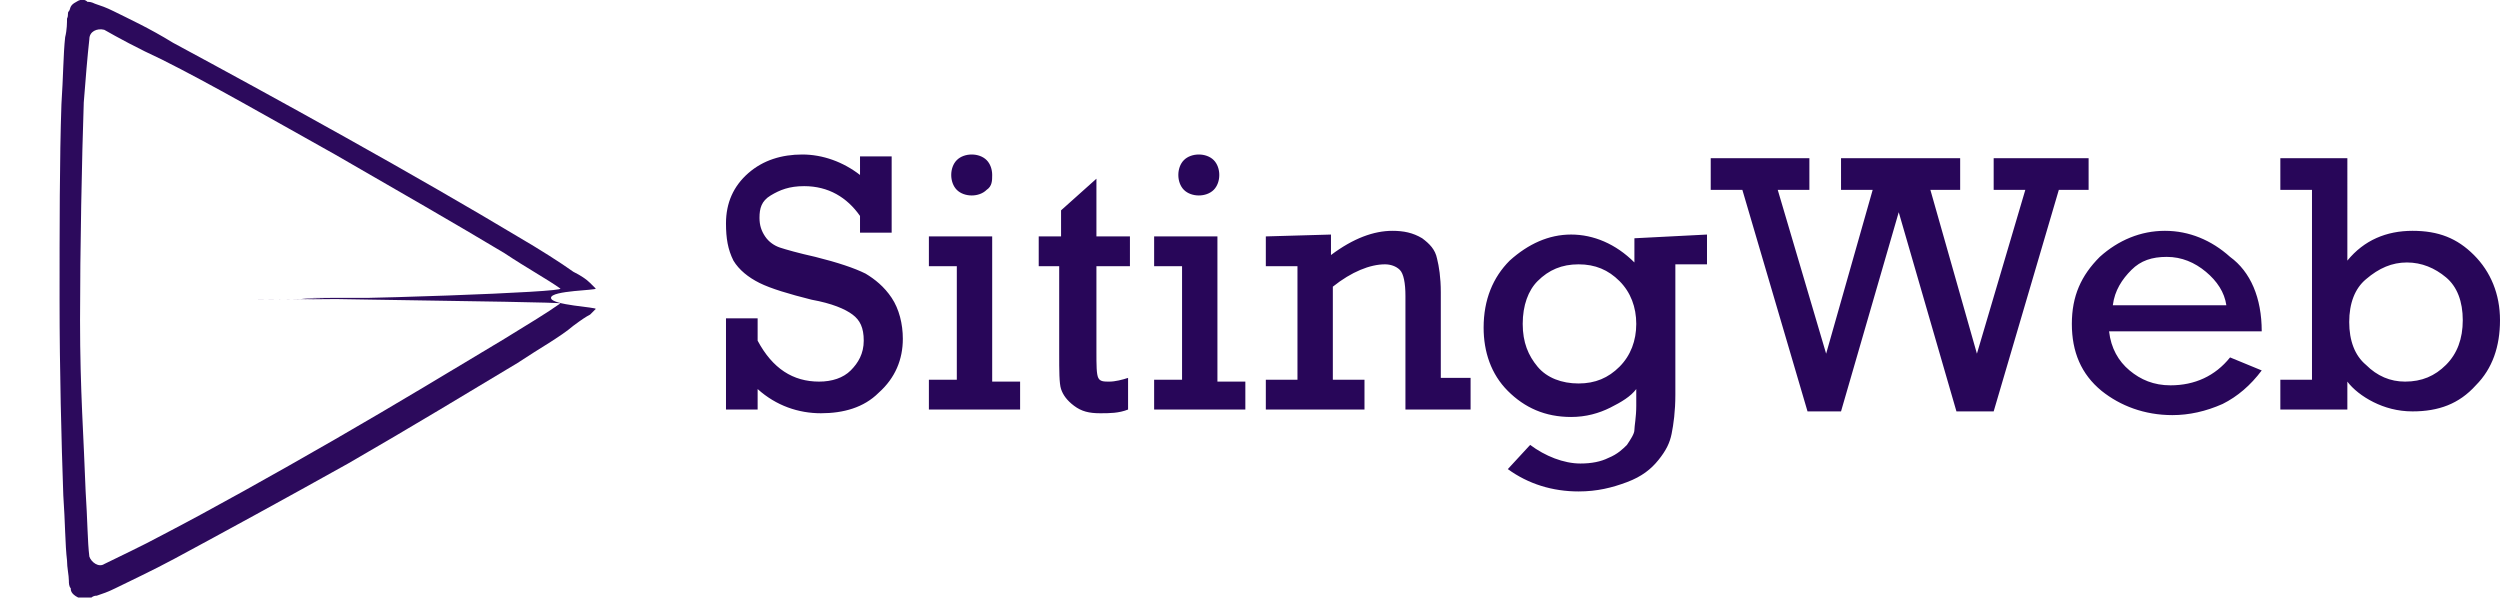 <?xml version="1.0" encoding="utf-8"?>
<!-- Generator: Adobe Illustrator 27.0.1, SVG Export Plug-In . SVG Version: 6.00 Build 0)  -->
<svg version="1.1" id="Layer_1" xmlns="http://www.w3.org/2000/svg" xmlns:xlink="http://www.w3.org/1999/xlink" x="0px" y="0px"
	 viewBox="0 0 134.3 32.1" style="enable-background:new 0 0 134.3 32.1;" xml:space="preserve">
<style type="text/css">
	.st0{opacity:0.98;fill:#280659;enable-background:new    ;}
	.st1{fill:#280659;}
</style>
<g>
	<path class="st0" d="M4.1,0.1C3.7,0.3,3.8,0.5,3.7,0.6S3.7,0.8,3.6,1C3.6,1.2,3.6,1.6,3.5,2C3.4,2.9,3.4,4.1,3.3,5.6
		c-0.1,2.9-0.1,6.7-0.1,10.5s0.1,7.6,0.2,10.5c0.1,1.4,0.1,2.7,0.2,3.5c0,0.4,0.1,0.8,0.1,1.1c0,0.1,0,0.3,0.1,0.4
		c0,0.1,0,0.3,0.4,0.5c0.3,0.2,0.5,0.1,0.6,0.1C4.9,32.1,5,32,5.2,32c0.3-0.1,0.6-0.2,1-0.4c0.8-0.4,1.9-0.9,3.2-1.6
		c2.6-1.4,5.9-3.2,9.3-5.1c3.3-1.9,6.6-3.9,9.1-5.4c1.2-0.8,2.3-1.4,3-2c0.4-0.3,0.7-0.5,0.9-0.6c0.1-0.1,0.2-0.2,0.3-0.3
		c0.1-0.1-2.4-0.2-2.4-0.6s2.5-0.4,2.4-0.5c-0.1-0.1-0.2-0.2-0.3-0.3c-0.2-0.2-0.5-0.4-0.9-0.6c-0.7-0.5-1.8-1.2-3-1.9
		c-2.5-1.5-5.8-3.4-9.2-5.3c-3.4-1.9-6.7-3.7-9.3-5.1C8,1.5,6.9,1,6.1,0.6c-0.4-0.2-0.7-0.3-1-0.4C4.9,0.1,4.8,0.1,4.7,0.1
		C4.6,0,4.4-0.1,4.1,0.1L4.1,0.1z M4.8,2.1c0-0.4,0.4-0.6,0.8-0.5l0,0C6.3,2,7.4,2.6,8.7,3.2c2.6,1.3,5.9,3.2,9.3,5.1
		c3.3,1.9,6.6,3.8,9.1,5.3c1.2,0.8,2.3,1.4,3,1.9c0.3,0.2-10.8,0.6-16.8,0.6c0.7,0,15-0.1,5.3-0.1c-9.3,0,11.8,0.2,11.5,0.3
		c-0.7,0.5-1.7,1.1-3,1.9c-2.5,1.5-5.8,3.5-9.1,5.4s-6.7,3.8-9.2,5.1c-1.3,0.7-2.4,1.2-3.2,1.6l0,0c-0.3,0.2-0.7-0.1-0.8-0.4l0,0
		c-0.1-0.8-0.1-2-0.2-3.5c-0.1-2.9-0.3-5.4-0.3-9.2c0-3.8,0.1-8.8,0.2-11.7C4.6,4.2,4.7,3,4.8,2.1L4.8,2.1L4.8,2.1z"/>
	<path class="st0" d="M7.5,66.6C6.7,66.2,8.3,67.1,7.5,66.6L7.5,66.6z"/>
</g>
<path class="st1" d="M39,22v-4.9h1.7v1.2c0.8,1.5,1.9,2.2,3.3,2.2c0.7,0,1.3-0.2,1.7-0.6s0.7-0.9,0.7-1.6s-0.2-1.1-0.6-1.4
	c-0.4-0.3-1.1-0.6-2.2-0.8c-1.2-0.3-2.2-0.6-2.8-0.9c-0.6-0.3-1.1-0.7-1.4-1.2C39.1,13.4,39,12.8,39,12c0-1.1,0.4-2,1.2-2.7
	c0.8-0.7,1.8-1,2.9-1s2.2,0.4,3.1,1.1V8.4h1.7v4.1h-1.7v-0.9c-0.7-1-1.7-1.6-3-1.6c-0.8,0-1.3,0.2-1.8,0.5s-0.6,0.7-0.6,1.2
	c0,0.4,0.1,0.7,0.3,1c0.2,0.3,0.5,0.5,0.8,0.6s1,0.3,1.9,0.5c1.2,0.3,2.1,0.6,2.7,0.9c0.5,0.3,1,0.7,1.4,1.3
	c0.4,0.6,0.6,1.4,0.6,2.2c0,1.1-0.4,2.1-1.3,2.9c-0.8,0.8-1.9,1.1-3.1,1.1s-2.4-0.4-3.4-1.3V22L39,22L39,22z M51.1,9.4
	c0-0.3,0.1-0.6,0.3-0.8c0.2-0.2,0.5-0.3,0.8-0.3c0.3,0,0.6,0.1,0.8,0.3s0.3,0.5,0.3,0.8S53.3,10,53,10.2c-0.2,0.2-0.5,0.3-0.8,0.3
	s-0.6-0.1-0.8-0.3C51.2,10,51.1,9.7,51.1,9.4z M51.4,20.4v-6.1h-1.5v-1.6h3.4v7.8h1.5V22h-4.9v-1.6H51.4z M55.8,14.3v-1.6H57v-1.4
	l1.9-1.7v3.1h1.8v1.6h-1.8v4.6c0,0.7,0,1.2,0.1,1.4c0.1,0.2,0.3,0.2,0.6,0.2c0.3,0,0.7-0.1,1-0.2v1.7c-0.5,0.2-1,0.2-1.5,0.2
	c-0.6,0-1-0.1-1.4-0.4s-0.6-0.6-0.7-0.9s-0.1-1-0.1-1.9v-4.7L55.8,14.3L55.8,14.3z M63.3,9.4c0-0.3,0.1-0.6,0.3-0.8
	c0.2-0.2,0.5-0.3,0.8-0.3c0.3,0,0.6,0.1,0.8,0.3c0.2,0.2,0.3,0.5,0.3,0.8s-0.1,0.6-0.3,0.8c-0.2,0.2-0.5,0.3-0.8,0.3
	c-0.3,0-0.6-0.1-0.8-0.3C63.4,10,63.3,9.7,63.3,9.4z M63.5,20.4v-6.1H62v-1.6h3.4v7.8h1.5V22H62v-1.6H63.5z M71.5,12.6v1.1
	c1.2-0.9,2.3-1.3,3.3-1.3c0.6,0,1.1,0.1,1.6,0.4c0.4,0.3,0.7,0.6,0.8,1.1c0.1,0.4,0.2,1,0.2,1.8v4.6H79V22h-3.5v-6.1
	c0-0.7-0.1-1.2-0.3-1.4s-0.5-0.3-0.8-0.3c-0.8,0-1.8,0.4-2.8,1.2v5h1.7V22h-5.3v-1.6h1.7v-6.1h-1.7v-1.6L71.5,12.6L71.5,12.6z
	 M91.7,12.6v1.6h-1.7v7c0,0.9-0.1,1.6-0.2,2.1c-0.1,0.5-0.3,0.9-0.7,1.4c-0.4,0.5-0.9,0.9-1.7,1.2c-0.8,0.3-1.6,0.5-2.6,0.5
	c-1.4,0-2.7-0.4-3.8-1.2l1.2-1.3c0.8,0.6,1.8,1,2.7,1c0.6,0,1.1-0.1,1.5-0.3c0.5-0.2,0.8-0.5,1-0.7c0.2-0.3,0.4-0.6,0.4-0.8
	s0.1-0.7,0.1-1.3v-0.9c-0.3,0.4-0.8,0.7-1.4,1c-0.6,0.3-1.3,0.5-2.1,0.5c-1.4,0-2.5-0.5-3.4-1.4s-1.3-2.1-1.3-3.4
	c0-1.5,0.5-2.7,1.4-3.6c1-0.9,2.1-1.4,3.3-1.4s2.4,0.5,3.4,1.5v-1.3L91.7,12.6L91.7,12.6z M81.8,17.4c0,1,0.3,1.7,0.8,2.3
	s1.3,0.9,2.2,0.9s1.6-0.3,2.2-0.9c0.6-0.6,0.9-1.4,0.9-2.3s-0.3-1.7-0.9-2.3c-0.6-0.6-1.3-0.9-2.2-0.9s-1.6,0.3-2.2,0.9
	C82.1,15.6,81.8,16.4,81.8,17.4z M97.1,22.1l-3.5-11.9h-1.7V8.5h5.3v1.7h-1.7l2.6,8.8l2.5-8.8h-1.7V8.5h6.4v1.7h-1.6l2.5,8.8
	l2.6-8.8h-1.7V8.5h5.1v1.7h-1.6l-3.5,11.9h-2l-3.1-10.7l-3.1,10.7H97.1z M121.5,17.8h-8.2c0.1,0.9,0.5,1.6,1.1,2.1
	c0.6,0.5,1.3,0.8,2.2,0.8c1.3,0,2.4-0.5,3.2-1.5l1.7,0.7c-0.6,0.8-1.3,1.4-2.1,1.8c-0.9,0.4-1.8,0.6-2.7,0.6c-1.5,0-2.8-0.5-3.8-1.3
	c-1.1-0.9-1.6-2.1-1.6-3.6s0.5-2.6,1.5-3.6c1-0.9,2.2-1.4,3.5-1.4s2.5,0.5,3.5,1.4C120.9,14.6,121.5,16,121.5,17.8L121.5,17.8z
	 M119.6,16.4c-0.1-0.7-0.5-1.3-1.1-1.8c-0.6-0.5-1.3-0.8-2.1-0.8c-0.8,0-1.4,0.2-1.9,0.7c-0.5,0.5-0.9,1.1-1,1.9L119.6,16.4
	L119.6,16.4z M122.5,22v-1.6h1.7V10.2h-1.7V8.5h3.6V14c0.9-1.1,2.1-1.6,3.5-1.6s2.4,0.4,3.3,1.3c0.9,0.9,1.4,2.1,1.4,3.5
	s-0.4,2.6-1.3,3.5c-0.9,1-2,1.4-3.4,1.4c-0.8,0-1.5-0.2-2.1-0.5c-0.6-0.3-1.1-0.7-1.4-1.1V22L122.5,22L122.5,22z M126.2,17.3
	c0,1,0.3,1.8,0.9,2.3c0.6,0.6,1.3,0.9,2.1,0.9c0.9,0,1.6-0.3,2.2-0.9s0.9-1.4,0.9-2.4s-0.3-1.8-0.9-2.3s-1.3-0.8-2.1-0.8
	c-0.8,0-1.5,0.3-2.2,0.9C126.5,15.5,126.2,16.3,126.2,17.3z"/>
</svg>
